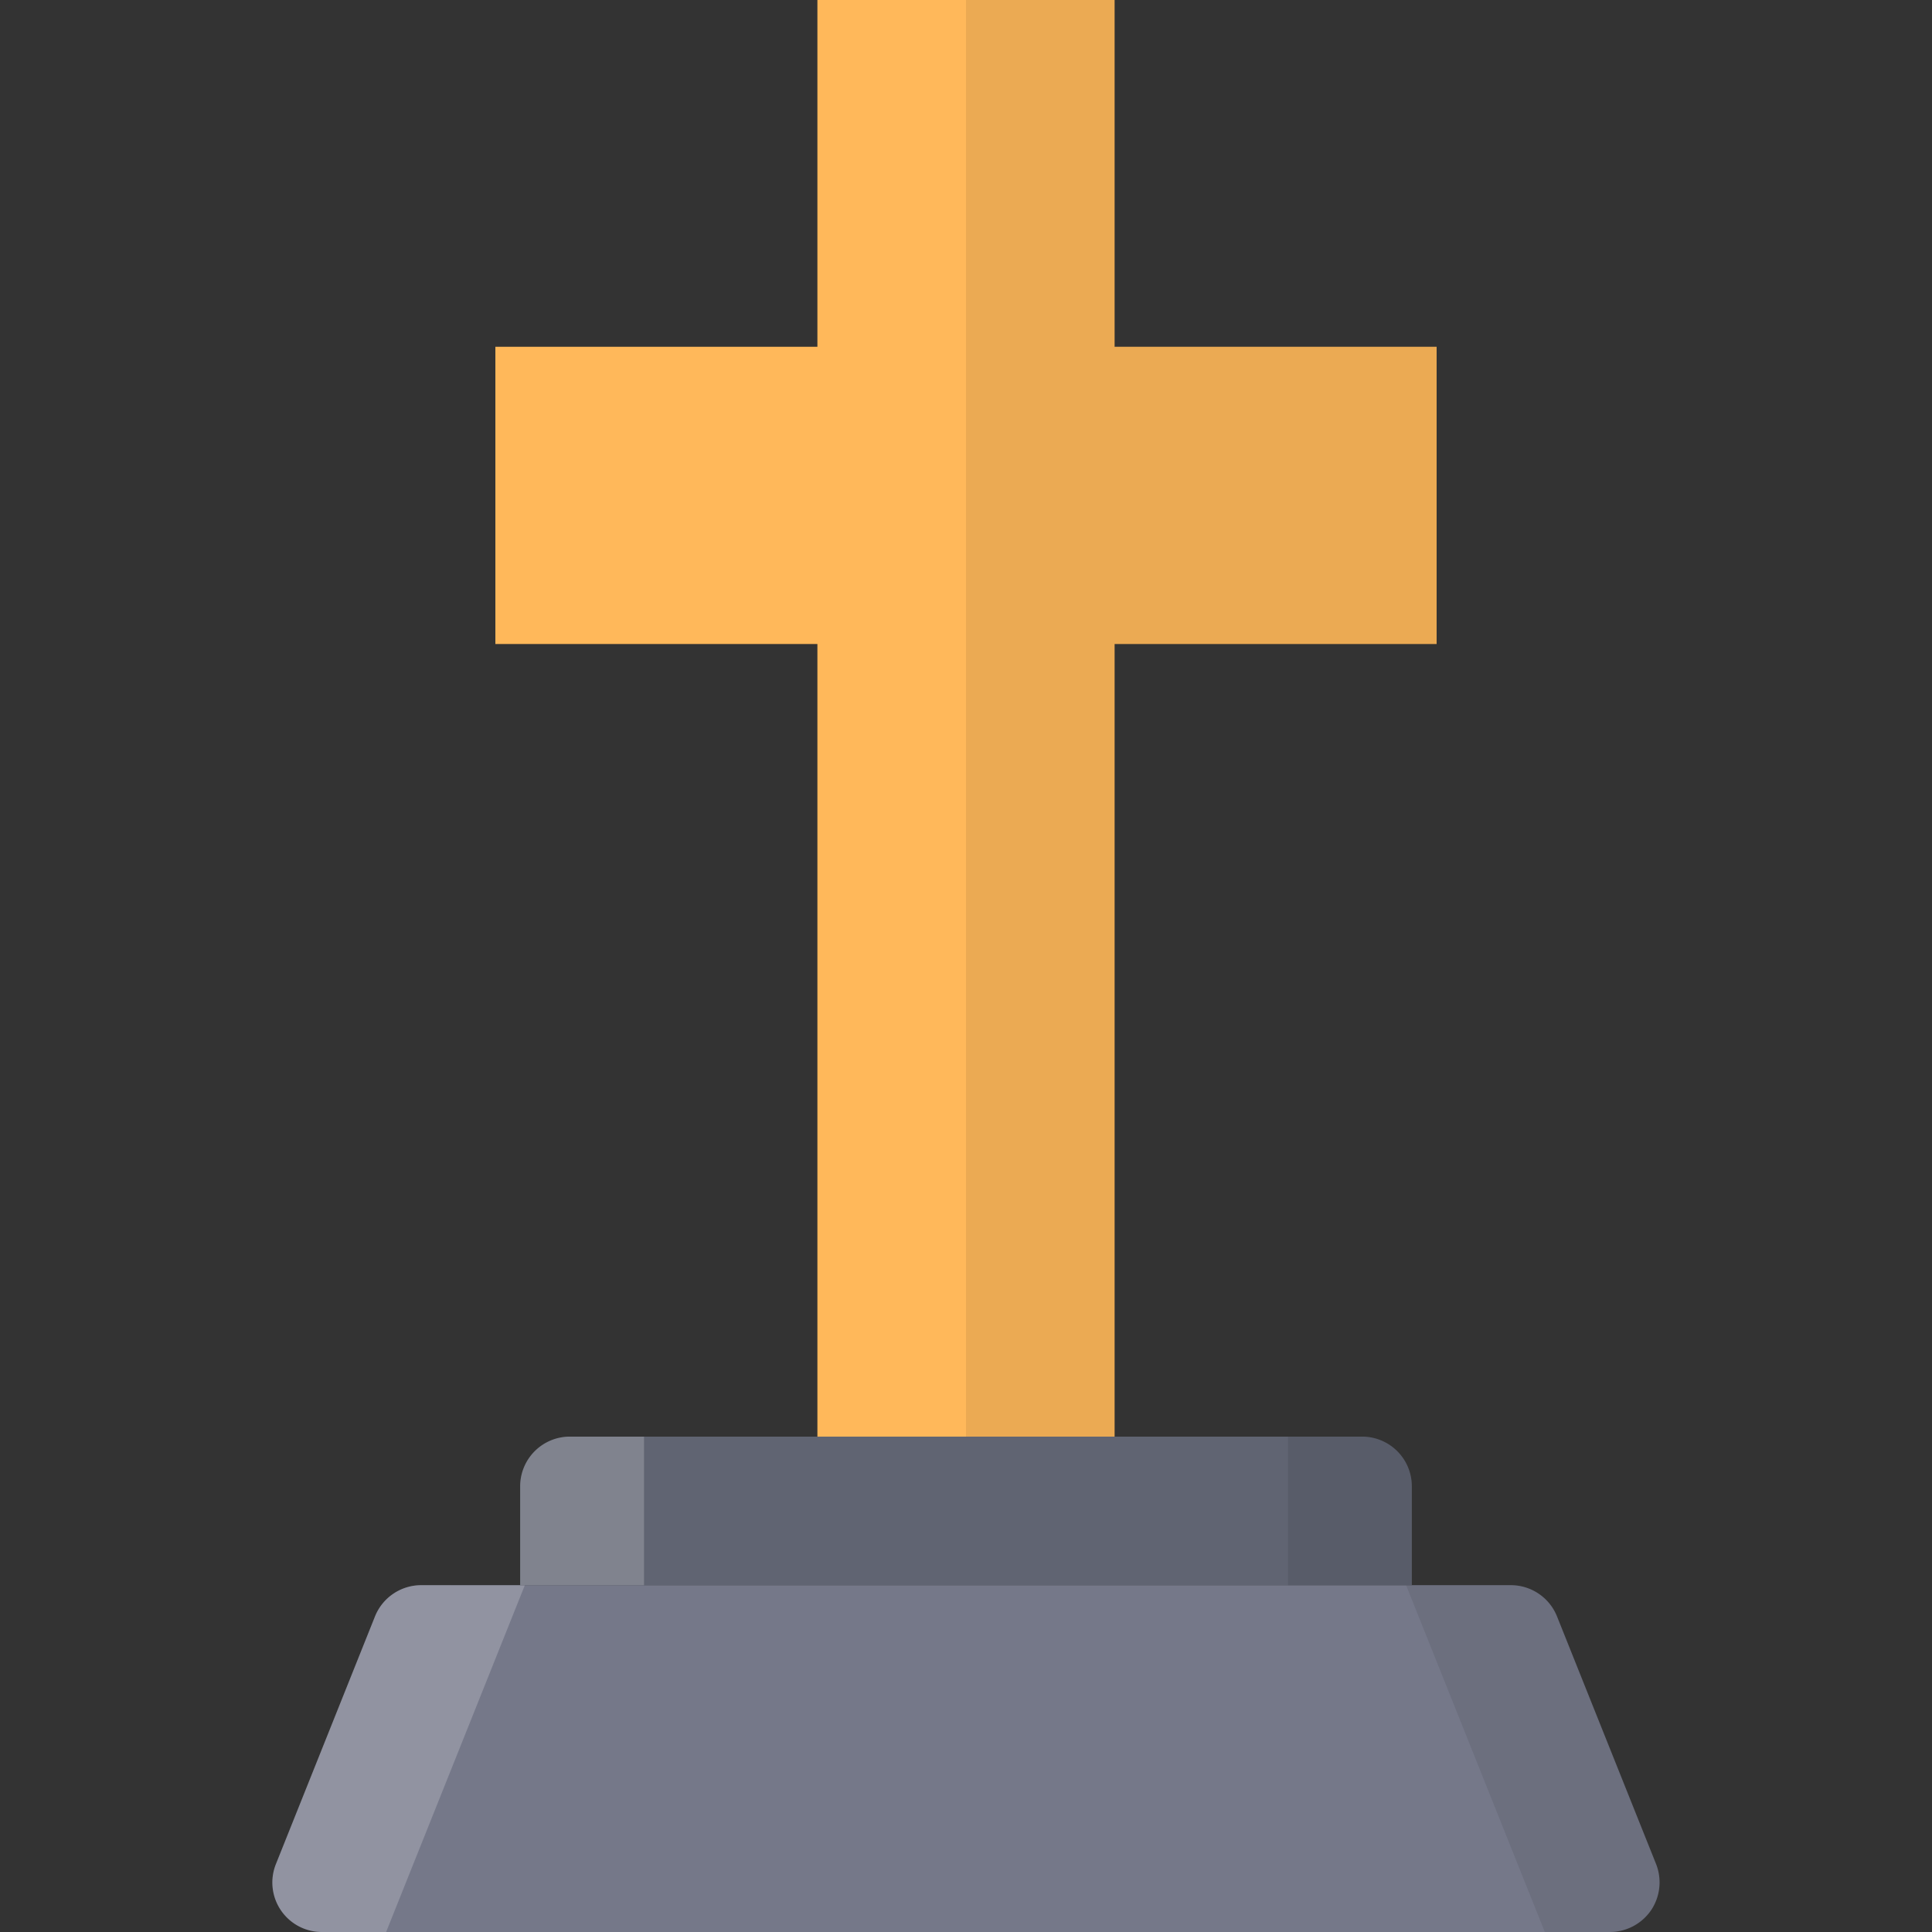 <svg id="Layer_1" data-name="Layer 1" xmlns="http://www.w3.org/2000/svg" viewBox="0 0 512 512"><rect x="0" y="0" width="512" height="512" fill="#333333" stroke="none"/><defs><style>.cls-1{fill:#ffb85a;}.cls-2{opacity:0.08;}.cls-3{fill:#757889;}.cls-4{opacity:0.2;}.cls-5{fill:#fff;}.cls-6{fill:#606472;}</style></defs><title>cross-flat</title><polygon class="cls-1" points="295.38 91.9 295.38 0 216.62 0 216.62 91.9 131.28 91.9 131.28 170.67 216.62 170.67 216.62 380.72 295.38 380.72 295.38 170.67 380.72 170.67 380.72 91.9 295.38 91.9"/><g class="cls-2"><polygon points="295.38 0 256 0 256 380.72 295.38 380.72 295.38 170.67 380.72 170.67 380.72 91.9 295.38 91.9 295.38 0"/></g><path class="cls-3" d="M437.56,506.22a13.28,13.28,0,0,1-10.9,5.78H85.33a13.12,13.12,0,0,1-12.21-18l26.26-65.64a13.19,13.19,0,0,1,12.21-8.27H400.41a13.19,13.19,0,0,1,12.21,8.27L438.88,494A13.25,13.25,0,0,1,437.56,506.22Z"/><g class="cls-4"><path class="cls-5" d="M139.09,420.1,102.33,512h-17a13.12,13.12,0,0,1-12.21-18l26.26-65.64a13.19,13.19,0,0,1,12.21-8.27Z"/></g><g class="cls-2"><path d="M437.56,506.22a13.28,13.28,0,0,1-10.9,5.78H409.4l-36.76-91.9h27.77a13.19,13.19,0,0,1,12.21,8.27L438.88,494A13.25,13.25,0,0,1,437.56,506.22Z"/></g><path class="cls-6" d="M374.15,393.85V420.1H137.85V393.85A13.17,13.17,0,0,1,151,380.72H361A13.17,13.17,0,0,1,374.15,393.85Z"/><g class="cls-4"><path class="cls-5" d="M170.67,380.72V420.1H137.85V393.85A13.17,13.17,0,0,1,151,380.72Z"/></g><g class="cls-2"><path d="M374.15,393.85V420.1H341.33V380.72H361A13.17,13.17,0,0,1,374.15,393.85Z"/></g></svg>
